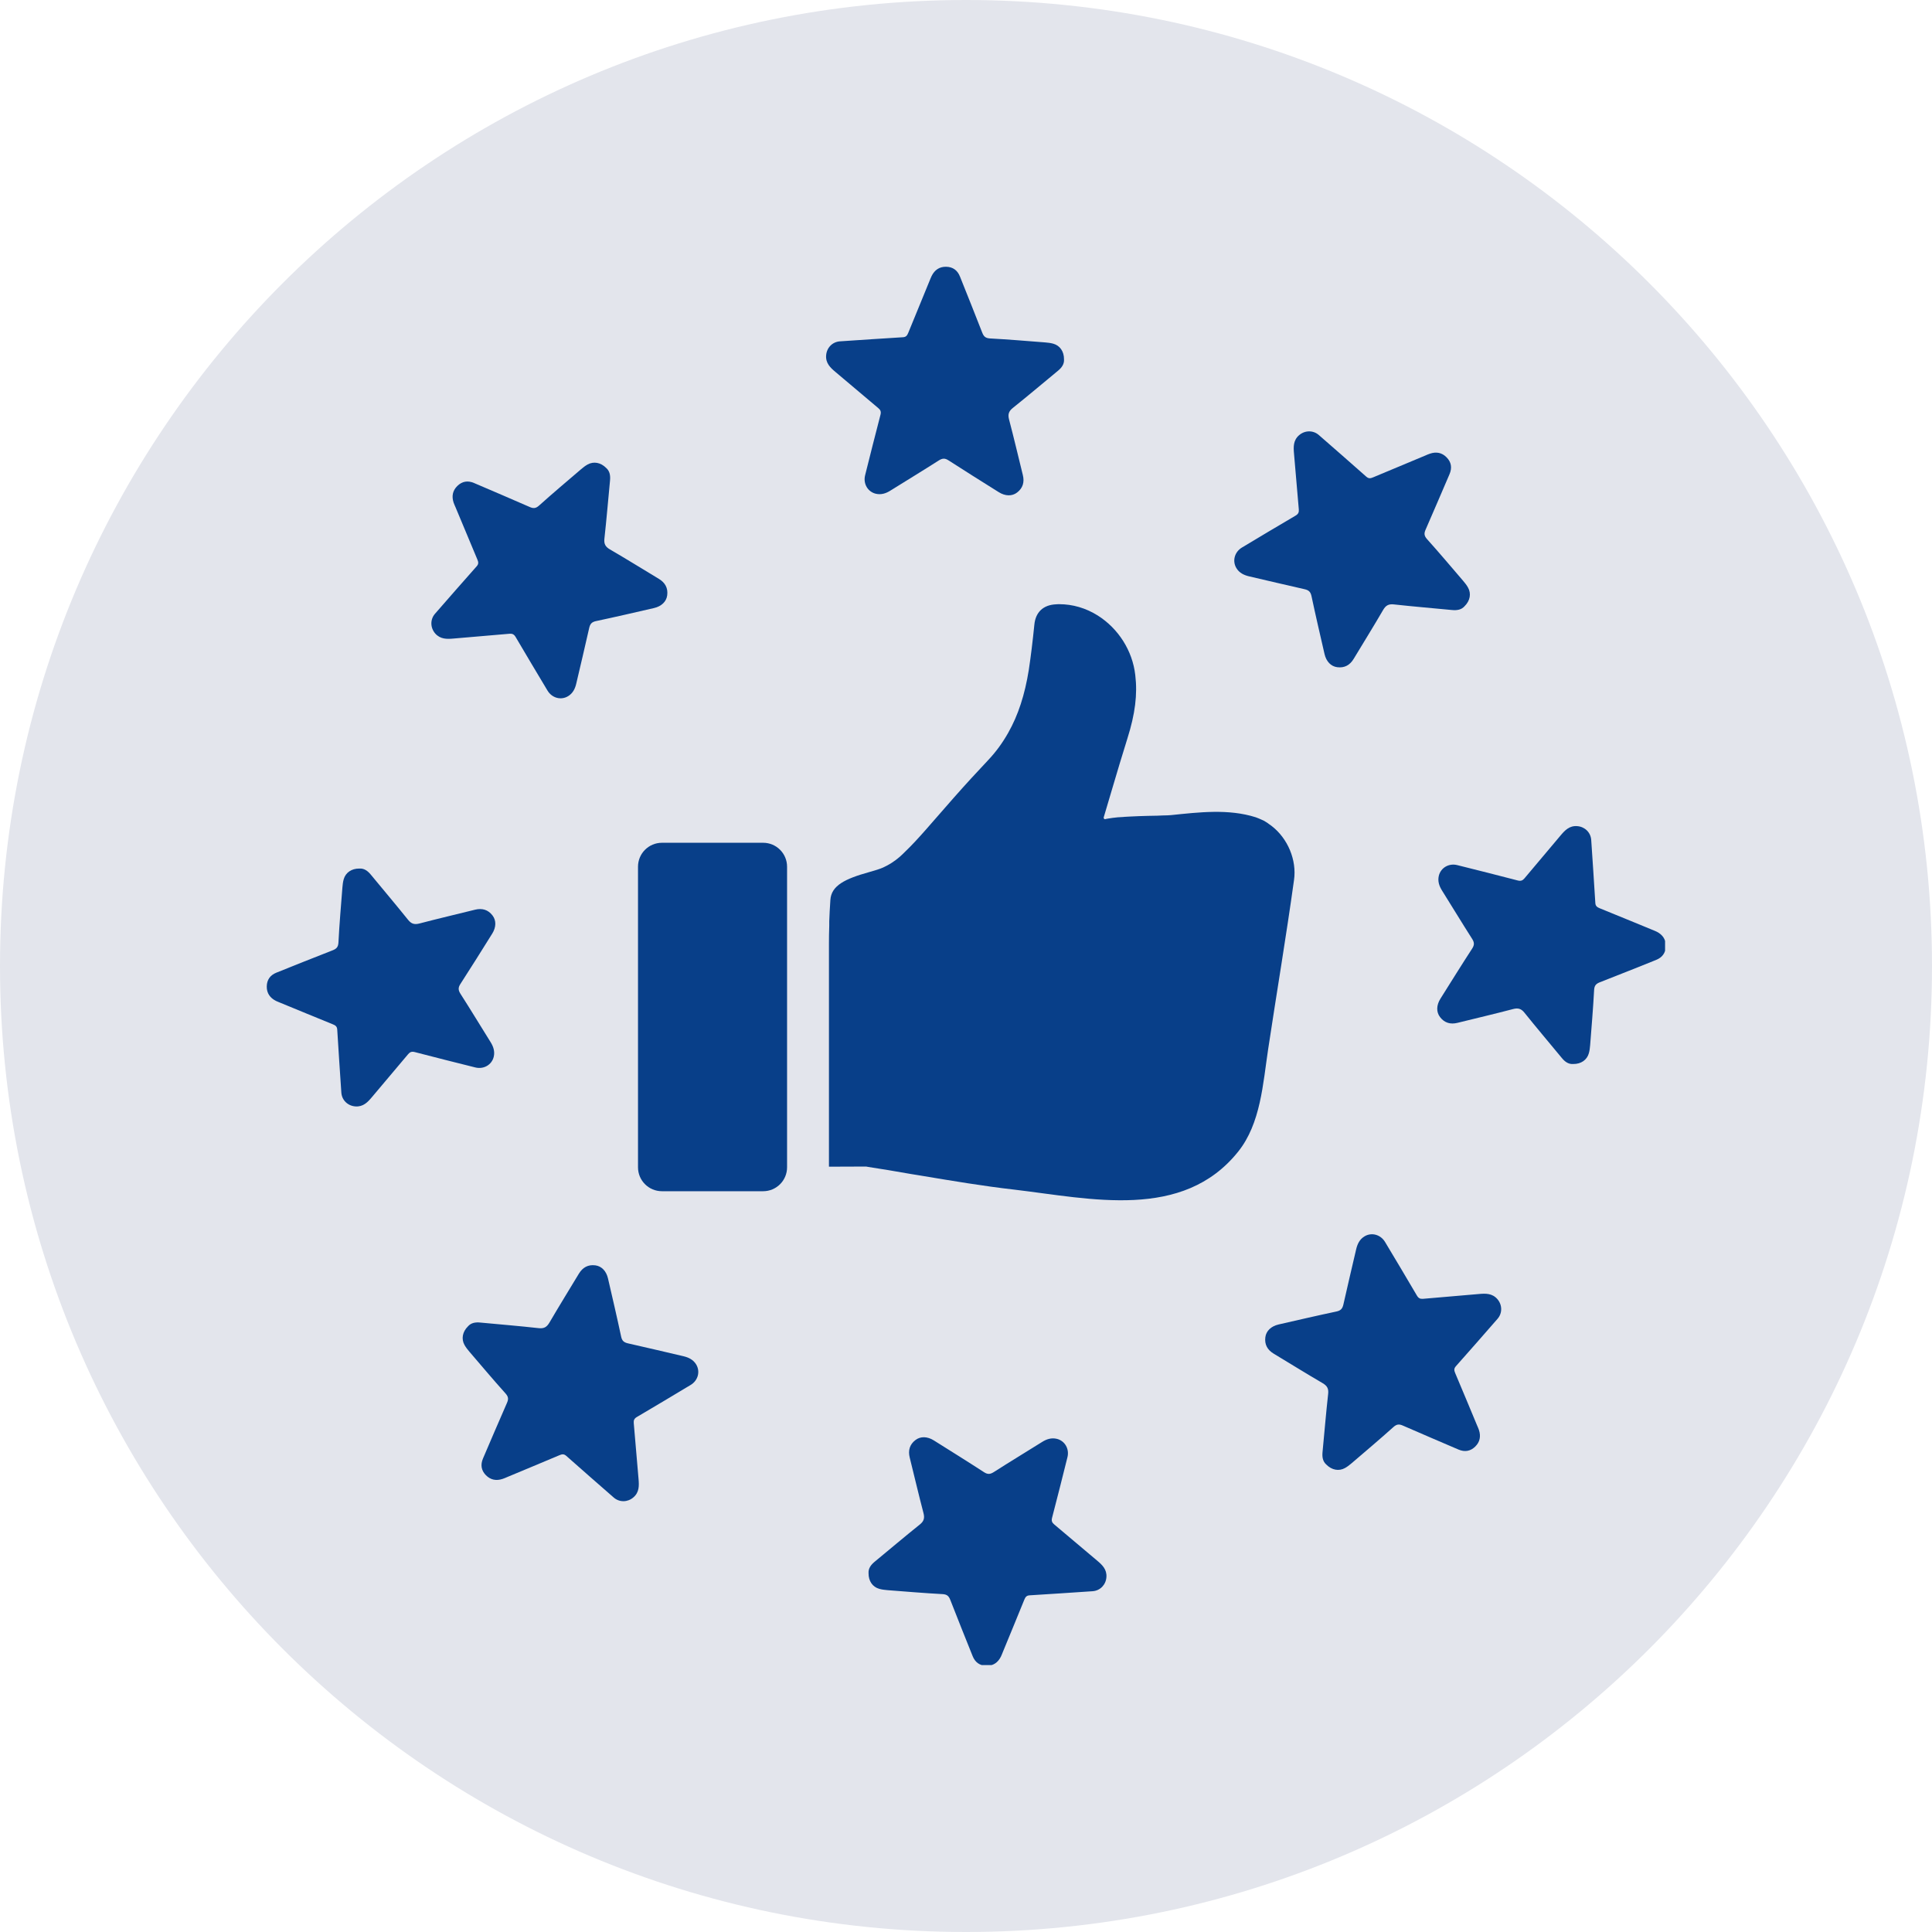 <svg xmlns="http://www.w3.org/2000/svg" width="375" viewBox="0 0 375 375" height="375" version="1.0"><defs><clipPath id="a"><path d="M 160 51.691 L 207 51.691 L 207 97 L 160 97 Z M 160 51.691"/></clipPath><clipPath id="b"><path d="M 278 160 L 323.191 160 L 323.191 207 L 278 207 Z M 278 160"/></clipPath><clipPath id="c"><path d="M 168 278 L 215 278 L 215 323.191 L 168 323.191 Z M 168 278"/></clipPath><clipPath id="d"><path d="M 51.691 168 L 97 168 L 97 215 L 51.691 215 Z M 51.691 168"/></clipPath></defs><path fill="#E3E5EC" d="M 187.5 0 C 83.945 0 0 83.945 0 187.5 C 0 291.055 83.945 375 187.5 375 C 291.055 375 375 291.055 375 187.5 C 375 83.945 291.055 0 187.5 0 Z M 187.5 0"/><g clip-path="url(#a)"><path fill="#083F89" d="M 206.523 69.727 C 206.594 70.676 206.074 71.371 205.336 71.977 C 202.418 74.383 199.527 76.832 196.574 79.195 C 195.777 79.836 195.605 80.441 195.855 81.414 C 196.801 84.996 197.641 88.605 198.531 92.199 C 198.871 93.566 198.551 94.727 197.422 95.594 C 196.438 96.355 195.113 96.312 193.867 95.531 C 190.602 93.48 187.336 91.445 184.098 89.352 C 183.398 88.902 182.922 88.938 182.23 89.367 C 179.129 91.352 175.98 93.258 172.852 95.211 C 171.969 95.777 171.027 96.078 169.996 95.836 C 168.414 95.457 167.512 93.871 167.918 92.25 C 168.898 88.34 169.875 84.426 170.898 80.52 C 171.051 79.922 170.922 79.586 170.488 79.223 C 167.719 76.895 164.965 74.555 162.195 72.227 C 161.176 71.371 160.238 70.504 160.352 68.98 C 160.457 67.508 161.562 66.348 163.043 66.254 C 167.113 65.984 171.184 65.699 175.262 65.457 C 175.902 65.422 176.09 65.074 176.301 64.582 C 177.668 61.207 179.062 57.848 180.445 54.469 C 180.574 54.168 180.688 53.848 180.836 53.555 C 181.414 52.402 182.332 51.762 183.633 51.777 C 184.949 51.797 185.84 52.461 186.324 53.664 C 187.777 57.293 189.234 60.922 190.652 64.566 C 190.938 65.293 191.27 65.637 192.152 65.691 C 195.719 65.883 199.285 66.184 202.852 66.461 C 203.379 66.504 203.926 66.566 204.438 66.711 C 205.742 67.074 206.531 68.227 206.523 69.727"/></g><path fill="#083F89" d="M 284.285 117.652 C 283.66 118.371 282.797 118.492 281.852 118.406 C 278.086 118.043 274.312 117.73 270.555 117.316 C 269.531 117.203 268.988 117.508 268.477 118.371 C 266.613 121.574 264.656 124.719 262.746 127.887 C 262.016 129.098 260.969 129.688 259.559 129.504 C 258.328 129.348 257.422 128.387 257.09 126.941 C 256.227 123.195 255.352 119.445 254.555 115.68 C 254.371 114.855 254.008 114.547 253.211 114.363 C 249.621 113.566 246.043 112.691 242.453 111.871 C 241.43 111.629 240.547 111.195 239.992 110.285 C 239.145 108.898 239.621 107.145 241.059 106.277 C 244.52 104.207 247.977 102.121 251.465 100.086 C 251.984 99.785 252.148 99.445 252.098 98.883 C 251.777 95.281 251.48 91.68 251.168 88.07 C 251.047 86.746 251.004 85.465 252.156 84.469 C 253.273 83.508 254.883 83.465 256 84.453 C 259.066 87.137 262.148 89.809 265.195 92.52 C 265.68 92.953 266.051 92.848 266.547 92.641 C 269.902 91.223 273.273 89.828 276.633 88.426 C 276.941 88.297 277.246 88.148 277.559 88.055 C 278.777 87.645 279.879 87.844 280.785 88.773 C 281.715 89.715 281.867 90.816 281.359 92.02 C 279.816 95.609 278.285 99.203 276.719 102.781 C 276.398 103.496 276.391 103.973 276.977 104.633 C 279.367 107.289 281.668 110.027 284 112.746 C 284.344 113.152 284.684 113.574 284.941 114.043 C 285.602 115.219 285.348 116.598 284.285 117.652"/><g clip-path="url(#b)"><path fill="#083F89" d="M 305.383 206.523 C 304.43 206.594 303.738 206.074 303.133 205.336 C 300.727 202.418 298.273 199.527 295.902 196.574 C 295.27 195.777 294.664 195.605 293.695 195.855 C 290.109 196.801 286.5 197.641 282.906 198.531 C 281.539 198.871 280.379 198.551 279.516 197.422 C 278.754 196.438 278.797 195.113 279.574 193.867 C 281.625 190.602 283.66 187.328 285.758 184.098 C 286.207 183.398 286.172 182.914 285.738 182.23 C 283.758 179.129 281.852 175.98 279.895 172.852 C 279.34 171.969 279.031 171.035 279.273 169.996 C 279.652 168.414 281.227 167.512 282.855 167.918 C 286.77 168.898 290.684 169.875 294.586 170.898 C 295.176 171.051 295.523 170.922 295.887 170.5 C 298.215 167.719 300.551 164.965 302.879 162.195 C 303.738 161.176 304.605 160.238 306.129 160.352 C 307.598 160.457 308.758 161.562 308.855 163.043 C 309.121 167.113 309.41 171.184 309.652 175.262 C 309.688 175.902 310.031 176.09 310.523 176.301 C 313.902 177.668 317.262 179.062 320.637 180.445 C 320.941 180.574 321.262 180.688 321.555 180.836 C 322.707 181.414 323.348 182.332 323.328 183.633 C 323.312 184.949 322.656 185.84 321.441 186.324 C 317.816 187.777 314.188 189.234 310.543 190.652 C 309.816 190.938 309.469 191.27 309.418 192.152 C 309.227 195.719 308.922 199.285 308.648 202.852 C 308.602 203.379 308.543 203.926 308.395 204.438 C 308.031 205.742 306.879 206.531 305.383 206.523"/></g><path fill="#083F89" d="M 257.453 284.285 C 256.734 283.66 256.613 282.797 256.703 281.852 C 257.066 278.086 257.375 274.312 257.793 270.555 C 257.906 269.531 257.602 268.988 256.734 268.477 C 253.531 266.605 250.391 264.656 247.223 262.746 C 246.008 262.016 245.422 260.969 245.602 259.559 C 245.758 258.328 246.719 257.422 248.164 257.082 C 251.914 256.227 255.664 255.352 259.43 254.555 C 260.25 254.371 260.562 254.008 260.746 253.223 C 261.543 249.621 262.414 246.043 263.238 242.453 C 263.48 241.43 263.922 240.547 264.824 239.992 C 266.207 239.137 267.965 239.621 268.832 241.059 C 270.898 244.52 272.988 247.977 275.02 251.465 C 275.324 251.984 275.66 252.148 276.223 252.098 C 279.824 251.777 283.426 251.48 287.039 251.168 C 288.363 251.047 289.637 251.012 290.641 252.156 C 291.602 253.273 291.645 254.883 290.656 256 C 287.973 259.066 285.297 262.148 282.578 265.195 C 282.156 265.672 282.258 266.051 282.465 266.547 C 283.887 269.902 285.281 273.262 286.684 276.633 C 286.812 276.941 286.961 277.246 287.062 277.559 C 287.461 278.777 287.262 279.879 286.336 280.785 C 285.395 281.703 284.293 281.867 283.098 281.359 C 279.504 279.816 275.902 278.285 272.328 276.719 C 271.609 276.398 271.133 276.391 270.477 276.977 C 267.816 279.367 265.082 281.668 262.363 284 C 261.957 284.344 261.531 284.684 261.066 284.941 C 259.887 285.602 258.512 285.348 257.453 284.285"/><g clip-path="url(#c)"><path fill="#083F89" d="M 168.586 305.383 C 168.516 304.43 169.043 303.738 169.77 303.133 C 172.688 300.727 175.582 298.273 178.531 295.91 C 179.328 295.27 179.504 294.672 179.25 293.695 C 178.309 290.109 177.469 286.5 176.574 282.906 C 176.238 281.539 176.559 280.379 177.684 279.516 C 178.672 278.754 179.996 278.797 181.242 279.574 C 184.508 281.625 187.777 283.66 191.008 285.758 C 191.711 286.207 192.188 286.172 192.879 285.738 C 195.977 283.758 199.129 281.852 202.254 279.895 C 203.137 279.332 204.074 279.031 205.113 279.273 C 206.695 279.652 207.598 281.238 207.188 282.855 C 206.211 286.77 205.234 290.684 204.211 294.586 C 204.055 295.184 204.184 295.523 204.617 295.887 C 207.387 298.215 210.141 300.551 212.91 302.879 C 213.934 303.738 214.867 304.605 214.754 306.129 C 214.652 307.598 213.543 308.758 212.062 308.855 C 207.996 309.121 203.926 309.41 199.848 309.652 C 199.207 309.688 199.016 310.031 198.809 310.523 C 197.441 313.902 196.047 317.262 194.66 320.637 C 194.531 320.941 194.418 321.262 194.273 321.555 C 193.691 322.707 192.773 323.348 191.477 323.328 C 190.16 323.312 189.27 322.656 188.785 321.441 C 187.328 317.816 185.875 314.188 184.453 310.543 C 184.168 309.816 183.84 309.469 182.957 309.418 C 179.391 309.227 175.824 308.922 172.258 308.648 C 171.727 308.602 171.184 308.543 170.672 308.395 C 169.363 308.031 168.578 306.879 168.586 305.383"/></g><path fill="#083F89" d="M 90.824 257.453 C 91.445 256.734 92.312 256.613 93.258 256.711 C 97.023 257.066 100.797 257.375 104.555 257.793 C 105.574 257.906 106.121 257.602 106.633 256.734 C 108.504 253.531 110.449 250.391 112.363 247.215 C 113.098 246.008 114.137 245.422 115.551 245.602 C 116.777 245.758 117.688 246.719 118.016 248.164 C 118.883 251.914 119.758 255.664 120.562 259.43 C 120.734 260.25 121.098 260.562 121.895 260.746 C 125.488 261.543 129.062 262.414 132.648 263.238 C 133.68 263.48 134.562 263.922 135.117 264.824 C 135.965 266.207 135.488 267.965 134.051 268.82 C 130.586 270.898 127.133 272.977 123.645 275.02 C 123.117 275.324 122.961 275.66 123.012 276.223 C 123.332 279.824 123.625 283.426 123.938 287.039 C 124.051 288.363 124.102 289.645 122.941 290.641 C 121.836 291.602 120.223 291.645 119.109 290.656 C 116.043 287.973 112.961 285.297 109.914 282.586 C 109.43 282.156 109.055 282.258 108.562 282.465 C 105.203 283.887 101.836 285.281 98.477 286.684 C 98.164 286.812 97.863 286.961 97.551 287.055 C 96.328 287.461 95.23 287.262 94.312 286.336 C 93.395 285.395 93.238 284.293 93.75 283.09 C 95.289 279.496 96.824 275.902 98.391 272.328 C 98.711 271.609 98.719 271.133 98.129 270.477 C 95.742 267.816 93.438 265.082 91.109 262.363 C 90.762 261.957 90.426 261.531 90.164 261.066 C 89.508 259.887 89.758 258.512 90.824 257.453"/><g clip-path="url(#d)"><path fill="#083F89" d="M 69.727 168.586 C 70.676 168.516 71.371 169.035 71.977 169.77 C 74.383 172.688 76.832 175.582 79.203 178.531 C 79.844 179.328 80.434 179.504 81.414 179.25 C 84.996 178.309 88.605 177.469 92.199 176.574 C 93.566 176.238 94.727 176.559 95.594 177.684 C 96.355 178.672 96.312 179.996 95.523 181.242 C 93.48 184.508 91.445 187.777 89.352 191.008 C 88.902 191.711 88.938 192.195 89.367 192.879 C 91.352 195.977 93.258 199.129 95.211 202.254 C 95.766 203.137 96.078 204.082 95.836 205.113 C 95.457 206.695 93.879 207.598 92.25 207.188 C 88.34 206.211 84.426 205.234 80.52 204.211 C 79.934 204.055 79.586 204.184 79.223 204.609 C 76.895 207.387 74.555 210.141 72.227 212.91 C 71.371 213.934 70.496 214.867 68.98 214.754 C 67.508 214.652 66.348 213.543 66.254 212.062 C 65.984 207.996 65.699 203.926 65.457 199.848 C 65.422 199.207 65.074 199.008 64.582 198.809 C 61.207 197.441 57.84 196.047 54.469 194.66 C 54.168 194.531 53.848 194.418 53.555 194.273 C 52.41 193.691 51.762 192.773 51.777 191.477 C 51.797 190.16 52.453 189.27 53.664 188.785 C 57.293 187.328 60.922 185.875 64.566 184.453 C 65.293 184.168 65.637 183.84 65.691 182.957 C 65.871 179.391 66.184 175.824 66.461 172.258 C 66.504 171.727 66.566 171.184 66.711 170.672 C 67.074 169.375 68.227 168.578 69.727 168.586"/></g><path fill="#083F89" d="M 117.652 90.824 C 118.371 91.445 118.492 92.312 118.406 93.258 C 118.043 97.023 117.73 100.797 117.316 104.555 C 117.203 105.574 117.508 106.121 118.371 106.633 C 121.574 108.492 124.719 110.449 127.895 112.363 C 129.098 113.09 129.688 114.137 129.504 115.551 C 129.348 116.777 128.387 117.688 126.941 118.023 C 123.195 118.883 119.445 119.758 115.68 120.555 C 114.855 120.734 114.547 121.098 114.363 121.887 C 113.566 125.488 112.691 129.062 111.859 132.656 C 111.629 133.68 111.188 134.562 110.285 135.117 C 108.898 135.973 107.145 135.488 106.277 134.051 C 104.207 130.586 102.129 127.133 100.086 123.645 C 99.785 123.125 99.445 122.961 98.883 123.012 C 95.281 123.332 91.68 123.625 88.07 123.938 C 86.746 124.059 85.473 124.094 84.469 122.953 C 83.508 121.836 83.465 120.223 84.453 119.109 C 87.137 116.043 89.809 112.961 92.527 109.914 C 92.953 109.438 92.848 109.055 92.641 108.562 C 91.223 105.203 89.828 101.836 88.426 98.477 C 88.297 98.172 88.148 97.863 88.043 97.551 C 87.645 96.328 87.844 95.23 88.773 94.32 C 89.715 93.402 90.816 93.238 92.008 93.75 C 95.602 95.289 99.203 96.824 102.781 98.391 C 103.496 98.711 103.973 98.727 104.633 98.129 C 107.289 95.742 110.027 93.438 112.746 91.109 C 113.152 90.762 113.574 90.426 114.043 90.164 C 115.219 89.508 116.598 89.758 117.652 90.824"/><path fill="#083F89" d="M 246.789 160.293 L 246.277 159.93 C 246.105 159.781 246.02 159.738 245.93 159.676 L 245.609 159.477 C 245.523 159.418 245.465 159.375 245.379 159.332 L 244.711 159.027 C 244.434 158.898 244.113 158.777 243.75 158.637 C 238.441 156.949 232.695 157.66 227.266 158.215 C 227.137 158.23 226.875 158.23 226.555 158.258 C 226.09 158.273 225.438 158.273 224.668 158.324 C 224.367 158.324 224.027 158.324 223.656 158.344 C 223.406 158.344 223.129 158.344 222.844 158.359 C 221.707 158.387 220.461 158.43 219.301 158.492 C 219.051 158.516 218.773 158.516 218.531 158.535 C 218.34 158.535 218.168 158.559 217.992 158.578 C 217.629 158.602 217.285 158.621 216.965 158.637 C 216.234 158.707 215.594 158.793 215.102 158.879 C 214.93 158.898 214.754 158.941 214.625 158.965 C 214.609 158.984 214.609 158.984 214.582 158.984 C 214.566 158.984 214.539 159.012 214.496 159.012 C 214.348 159.012 214.219 158.863 214.219 158.707 C 214.219 158.691 214.238 158.637 214.238 158.621 L 215.848 153.191 C 216.816 149.93 217.805 146.586 218.832 143.324 C 220.332 138.578 220.809 134.777 220.355 131.027 C 219.82 126.301 217.074 121.992 213.059 119.461 C 210.766 118.023 208.195 117.273 205.613 117.273 C 205.398 117.273 205.207 117.273 204.988 117.297 C 202.504 117.402 201 118.812 200.766 121.262 C 200.445 124.441 200.098 127.316 199.691 130.016 C 198.922 134.828 197.633 138.82 195.684 142.25 C 194.582 144.195 193.32 145.938 191.77 147.574 C 189.734 149.738 187.527 152.117 185.121 154.848 L 179.648 161.105 C 178.359 162.566 177.051 164.004 175.641 165.355 C 175.383 165.633 175.02 165.961 174.586 166.352 C 173.641 167.164 172.594 167.848 171.406 168.387 C 170.742 168.68 169.883 168.941 168.664 169.285 C 164.031 170.578 161.348 171.883 161.176 174.688 C 161.07 176.238 161 177.57 160.957 178.82 L 160.957 179.691 C 160.914 180.895 160.898 182.055 160.898 183.207 L 160.898 226.453 L 168.125 226.426 L 168.488 226.496 C 171 226.875 173.598 227.309 176.906 227.891 L 178.359 228.125 C 184.887 229.215 190.895 230.227 196.902 230.91 C 211.664 232.652 229.559 236.961 240.312 223.551 C 244.711 218.082 245.137 210.316 246.148 203.641 C 247.801 192.695 249.645 181.781 251.168 170.809 C 251.723 166.949 249.965 162.723 246.789 160.293"/><path fill="#083F89" d="M 148.129 163.582 L 128.484 163.582 C 125.914 163.582 123.836 165.66 123.836 168.23 L 123.836 226.574 C 123.836 229.137 125.914 231.215 128.484 231.215 L 148.129 231.215 C 150.691 231.215 152.77 229.137 152.77 226.574 L 152.77 168.23 C 152.77 165.66 150.691 163.582 148.129 163.582"/></svg>
